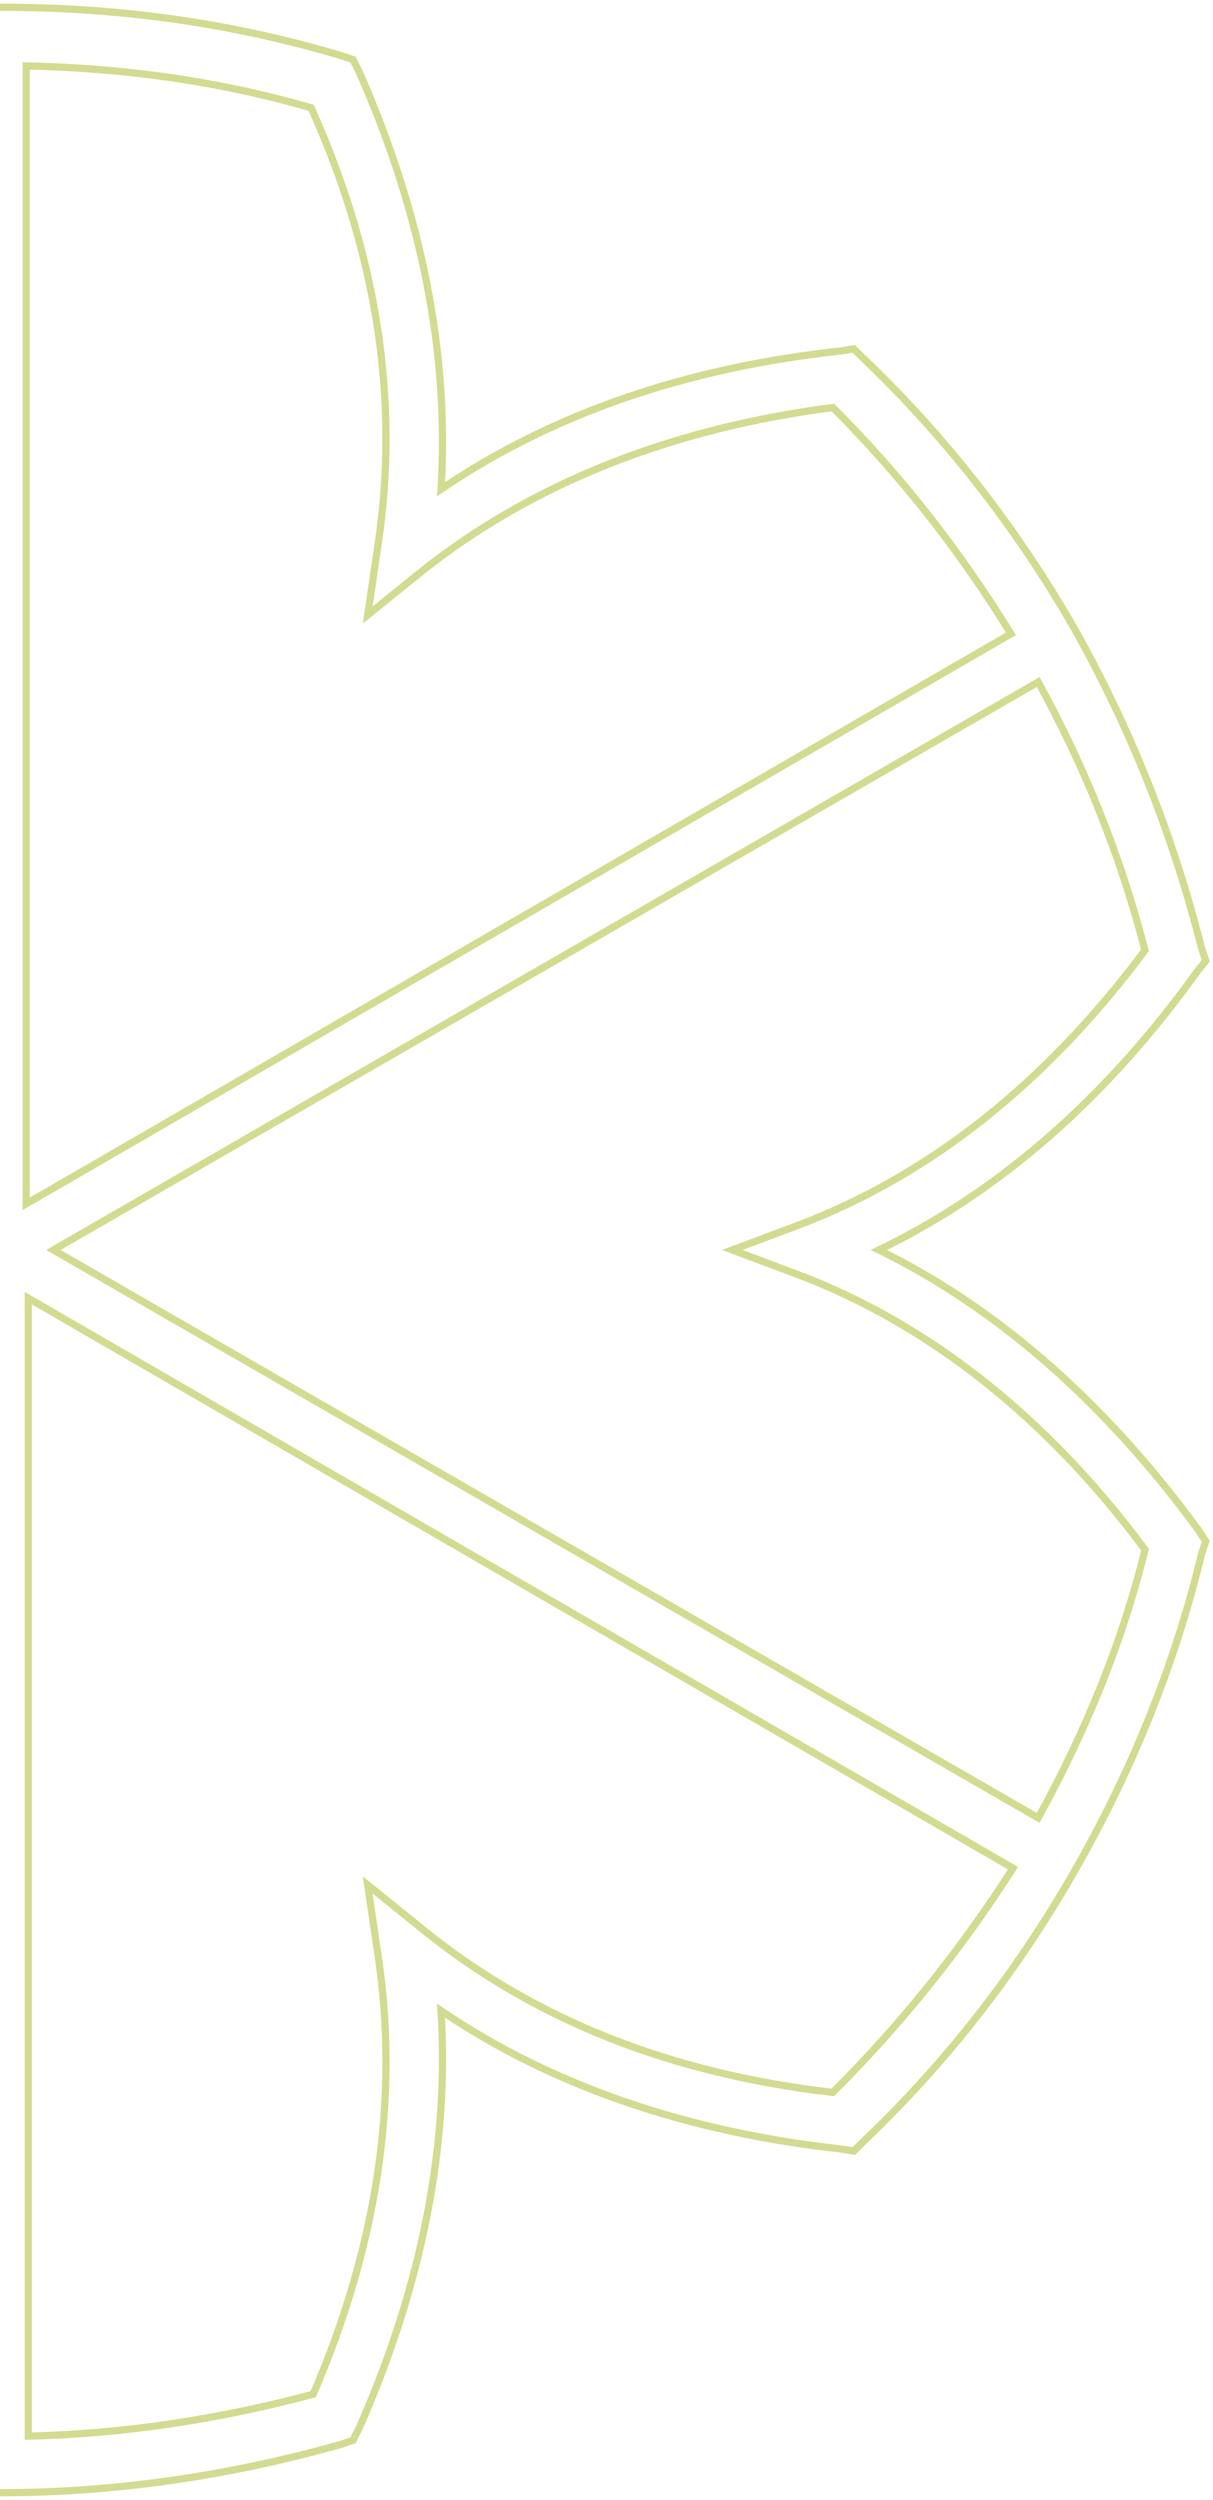 <svg width="168" height="346" viewBox="0 0 168 346" fill="none" xmlns="http://www.w3.org/2000/svg">
<g opacity="0.7">
<path opacity="0.7" d="M165.839 211.579C153.071 194.175 138.272 181.123 121.732 173.002C138.562 164.88 153.361 151.828 165.839 134.424L167 132.974L166.42 131.234C162.357 115.281 156.553 100.778 148.718 86.856C140.884 73.223 131.017 60.461 119.41 49.439L118.249 48.279L116.508 48.569C95.035 50.889 76.463 57.27 61.083 67.712C62.244 49.149 58.472 29.715 49.766 9.992L48.896 8.251L47.155 7.671C31.485 3.03 16.105 1 -0.145 1C-15.815 1 -31.775 3.32 -47.155 7.671L-48.896 8.251L-49.766 9.992C-58.472 29.715 -62.244 49.149 -61.083 67.712C-76.463 57.27 -95.325 50.889 -116.508 48.569L-118.249 48.279L-119.41 49.439C-131.308 60.751 -140.884 73.223 -148.718 86.856C-156.553 100.488 -162.647 115.281 -166.42 130.944L-167 132.684L-165.839 134.134C-153.071 151.538 -138.272 164.59 -121.732 172.711C-138.562 180.833 -153.361 193.885 -165.839 211.289L-167 213.029L-166.42 214.769C-162.357 230.722 -156.553 245.225 -148.718 259.147C-140.884 272.78 -131.017 285.542 -119.41 296.564L-118.249 297.724L-116.508 297.434C-95.035 295.114 -76.463 288.733 -61.083 278.291C-62.244 296.854 -58.472 316.288 -49.766 336.011L-48.896 337.752L-47.155 338.332C-31.485 342.973 -16.105 345.003 0.145 345.003C15.815 345.003 31.775 342.683 47.155 338.332L48.896 337.752L49.766 336.011C58.472 316.288 62.244 296.854 61.083 278.291C76.463 288.733 95.325 295.114 116.508 297.434L118.249 297.724L119.41 296.564C131.308 285.252 140.884 272.78 148.718 259.147C156.553 245.515 162.647 230.722 166.42 215.059L167 213.319L165.839 211.579ZM52.378 75.254L50.927 85.115L58.472 79.024C73.851 66.842 93.004 59.301 115.348 56.4C124.924 65.972 133.049 76.414 140.013 87.726L3.627 166.62V9.121C16.976 9.412 30.034 11.152 43.092 14.923C52.378 35.516 55.28 55.82 52.378 75.254ZM-115.348 56.11C-92.713 58.721 -73.852 66.262 -58.472 78.734L-50.927 84.825L-52.378 74.963C-55.28 55.53 -52.378 35.226 -43.382 14.342C-30.324 10.862 -16.976 8.831 -3.917 8.541V166.04L-140.303 87.146C-133.339 76.124 -125.214 65.682 -115.348 56.11ZM-158.875 214.479C-145.236 196.206 -129.276 183.443 -110.995 176.482L-101.709 173.002L-110.995 169.521C-129.276 162.56 -145.526 149.507 -158.875 131.524C-155.393 118.472 -150.46 105.999 -144.076 94.397L-7.69 173.002L-144.076 251.606C-150.46 240.004 -155.393 227.822 -158.875 214.479ZM-52.378 270.749L-50.927 260.888L-58.472 266.979C-73.852 279.161 -93.004 286.702 -115.348 289.603C-124.924 280.031 -133.049 269.589 -140.013 258.277L-3.627 179.383V336.882C-16.976 336.591 -30.034 334.851 -43.092 331.08C-52.378 310.487 -55.28 290.183 -52.378 270.749ZM115.348 289.603C92.713 286.992 73.851 279.451 58.472 266.979L50.927 260.888L52.378 270.749C55.28 290.183 52.378 310.487 43.382 331.371C30.324 334.851 16.976 336.882 3.917 337.172V179.673L140.303 258.567C133.049 269.879 124.924 280.031 115.348 289.603ZM143.785 251.606L7.4 173.002L143.785 94.397C150.169 105.999 155.103 118.181 158.585 131.524C144.946 149.797 128.986 162.56 110.705 169.521L101.419 173.002L110.705 176.482C128.986 183.443 145.236 196.496 158.585 214.479C155.393 227.531 150.169 240.004 143.785 251.606Z" stroke="#A6B720" stroke-miterlimit="10"/>
</g>
</svg>
